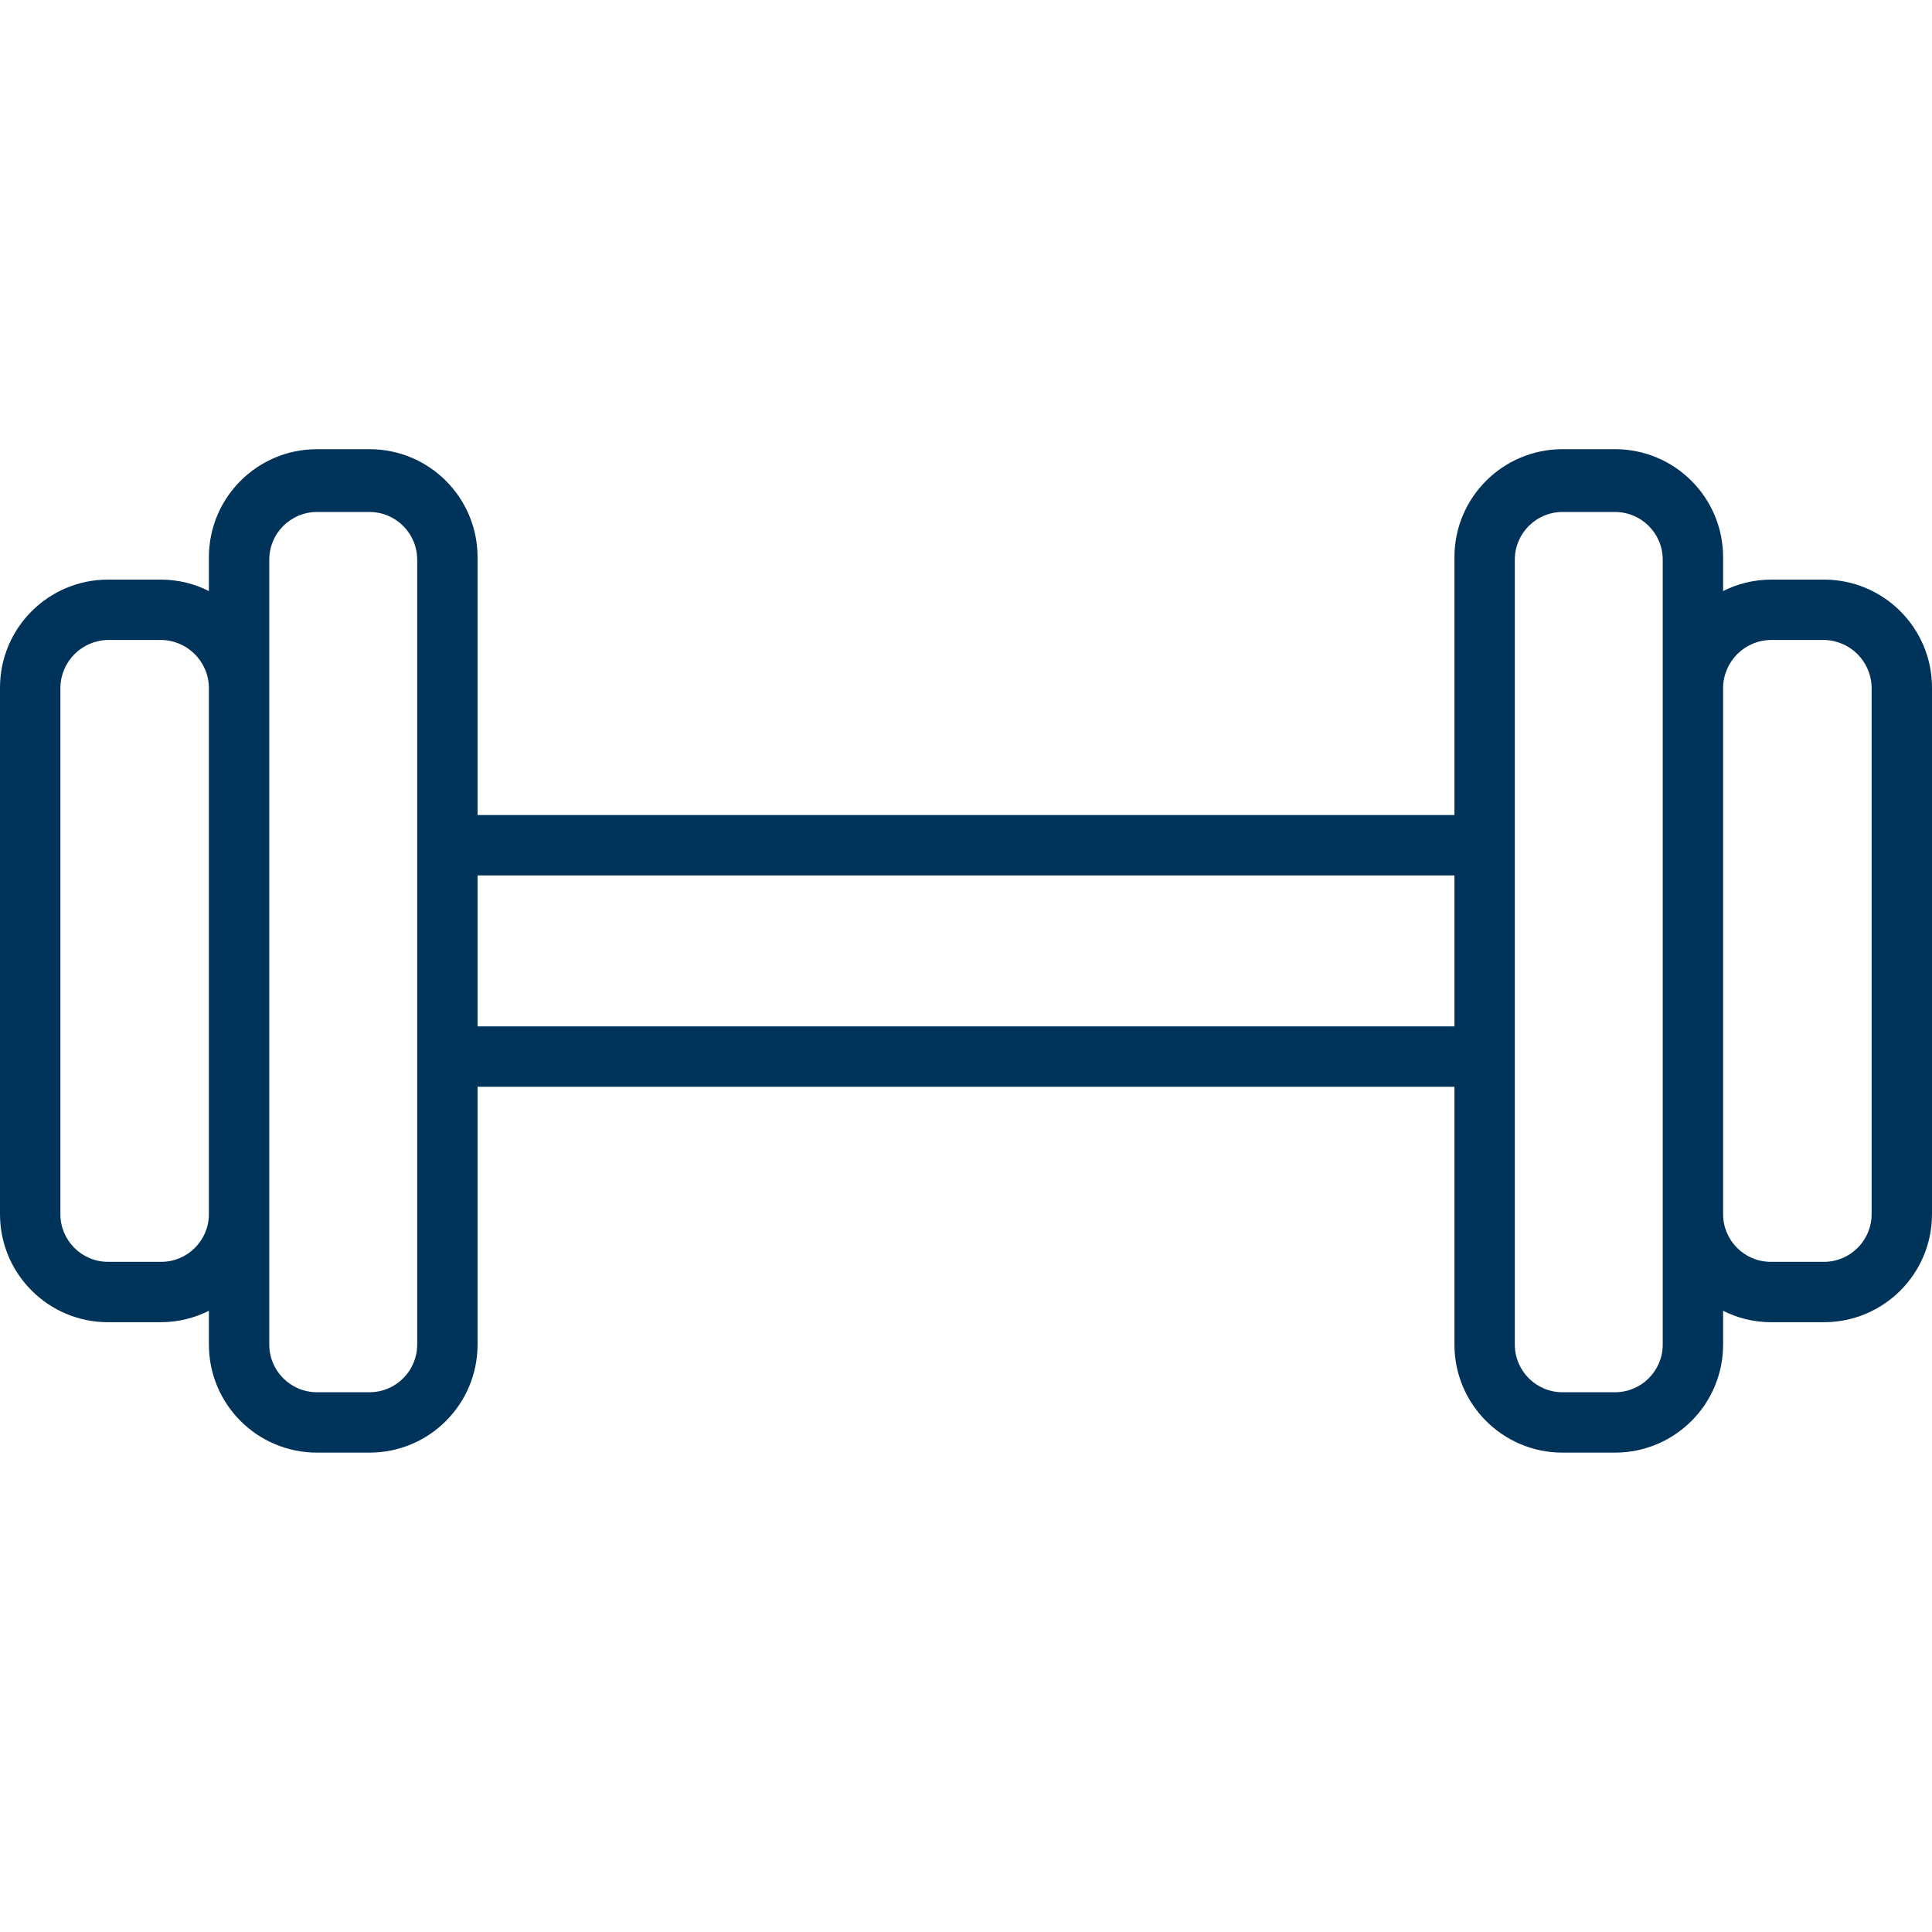 <!-- Generated by IcoMoon.io -->
<svg version="1.1" xmlns="http://www.w3.org/2000/svg" width="32" height="32" viewBox="0 0 32 32">
<title>gym</title>
<path fill="#003359" d="M30.21 9.6h-0.87c-0.292 0-0.567 0.070-0.81 0.195l0.010-0.005v-0.56c0-0.989-0.801-1.79-1.79-1.79v0h-0.87c-0.989 0-1.79 0.801-1.79 1.79v0 4.27h-16.18v-4.27c0-0.989-0.801-1.79-1.79-1.79h-0.87c-0.989 0-1.79 0.801-1.79 1.79v0 0.56c-0.233-0.12-0.508-0.19-0.8-0.19h-0.87c-0.989 0-1.79 0.801-1.79 1.79v0 8.72c0 0.989 0.801 1.79 1.79 1.79v0h0.87c0.292-0 0.567-0.070 0.81-0.195l-0.010 0.005v0.56c0 0.989 0.801 1.79 1.79 1.79v0h0.87c0.989 0 1.79-0.801 1.79-1.79v0-4.27h16.18v4.27c0 0.989 0.801 1.79 1.79 1.79v0h0.87c0.989 0 1.79-0.801 1.79-1.79v0-0.56c0.233 0.12 0.508 0.19 0.8 0.19h0.87c0.989 0 1.79-0.801 1.79-1.79v-8.72c0-0.989-0.801-1.79-1.79-1.79v0zM2.66 20.9h-0.87c-0.436 0-0.79-0.354-0.79-0.79v0-8.72c0.006-0.434 0.356-0.784 0.789-0.79h0.871c0 0 0 0 0 0 0.438 0 0.794 0.352 0.8 0.789v8.721c0 0 0 0 0 0 0 0.436-0.354 0.79-0.79 0.79-0.004 0-0.007-0-0.011-0h0.001zM6.91 22.27c0 0.436-0.354 0.79-0.79 0.79h-0.87c-0.436 0-0.79-0.354-0.79-0.79v0-13c0-0.436 0.354-0.79 0.79-0.79v0h0.87c0.436 0 0.79 0.354 0.79 0.79v0zM7.91 17v-2.5h16.18v2.5zM27.54 22.27c0 0.436-0.354 0.79-0.79 0.79v0h-0.87c-0.436 0-0.79-0.354-0.79-0.79v0-13c0-0.436 0.354-0.79 0.79-0.79v0h0.87c0.436 0 0.79 0.354 0.79 0.79v0 13zM31 20.11c0 0.436-0.354 0.79-0.79 0.79v0h-0.87c-0.003 0-0.006 0-0.010 0-0.436 0-0.79-0.354-0.79-0.79 0-0 0-0 0-0v0-8.72c0.006-0.438 0.362-0.79 0.8-0.79 0 0 0 0 0 0h0.87c0.434 0.006 0.784 0.356 0.79 0.789v0.001z"></path>
</svg>
